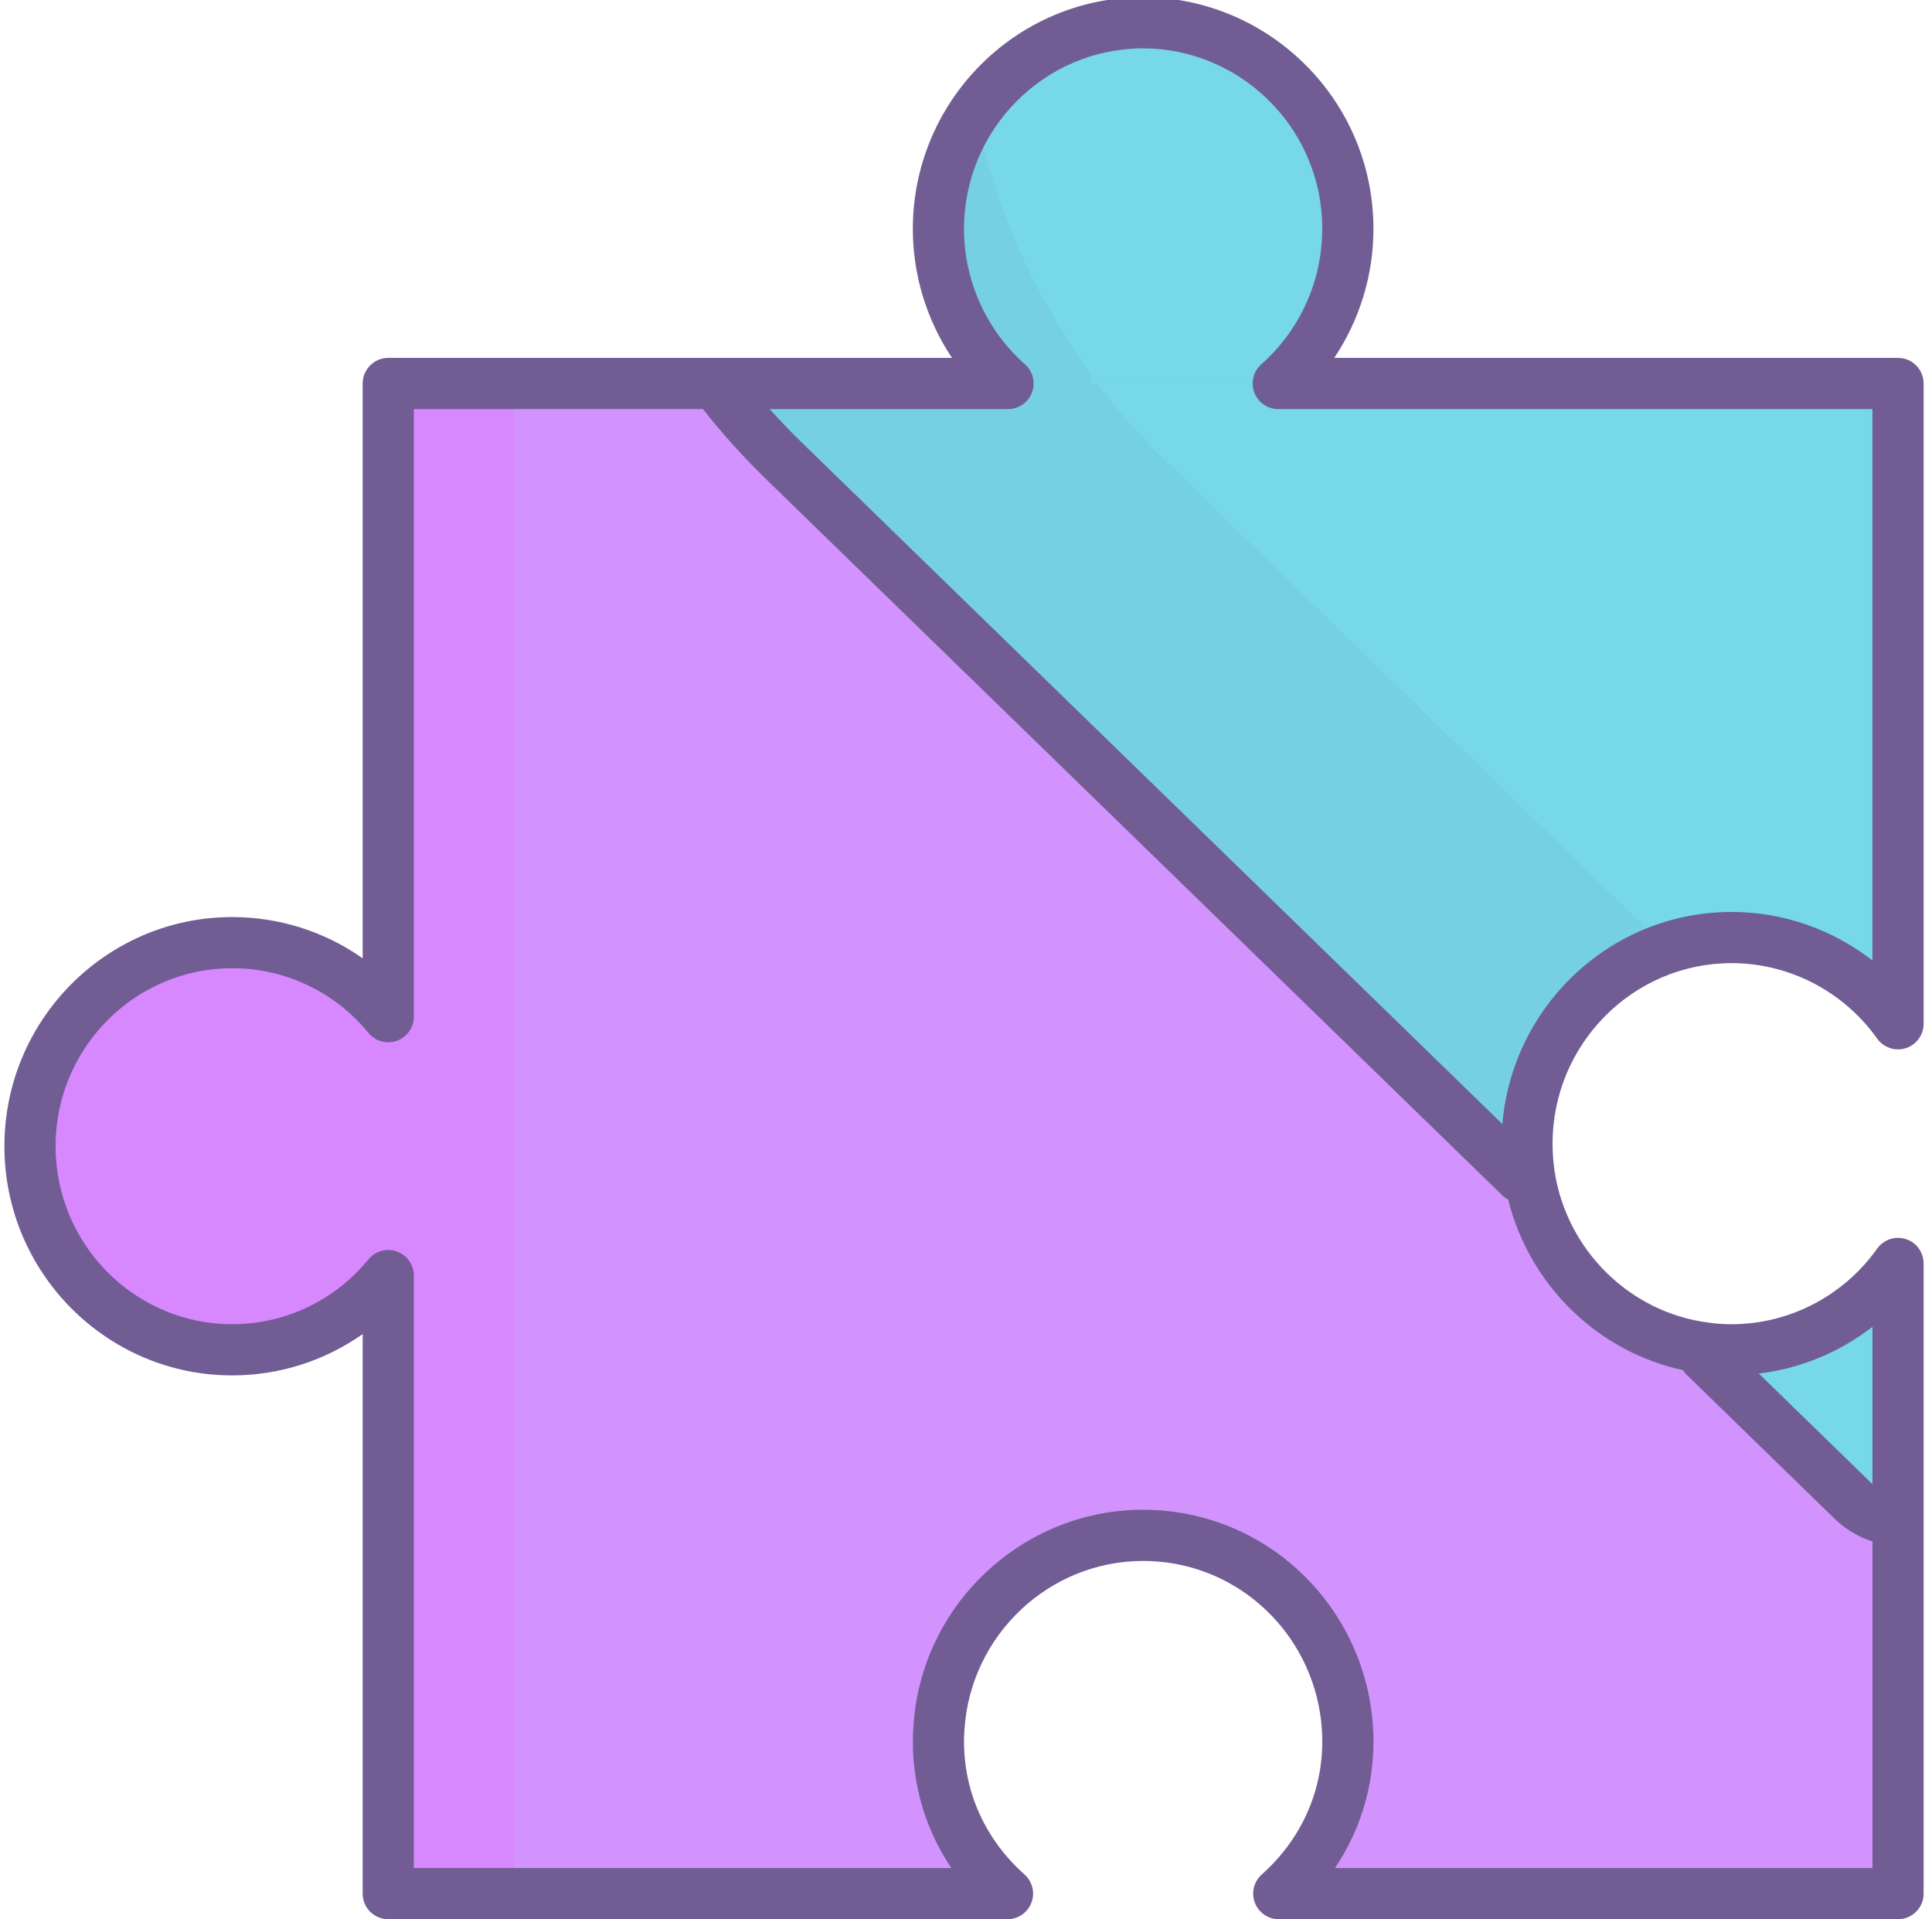 <?xml version="1.0" encoding="utf-8"?>
<!-- Generator: Adobe Illustrator 19.2.1, SVG Export Plug-In . SVG Version: 6.00 Build 0)  -->
<svg version="1.1" id="Layer_1" xmlns="http://www.w3.org/2000/svg" xmlns:xlink="http://www.w3.org/1999/xlink" x="0px" y="0px"
	 viewBox="0 0 151 150" style="enable-background:new 0 0 151 150;" xml:space="preserve">
<style type="text/css">
	.st0{fill:#B3C471;}
	.st1{fill:#CAD681;}
	.st2{fill:#585948;}
	.st3{fill:#7D1F4D;}
	.st4{fill:#FFFFFF;}
	.st5{fill:#5CD7FF;}
	.st6{fill:#7BF0D3;}
	.st7{fill:#4579B3;}
	.st8{fill:#E75C54;}
	.st9{fill:#FFE75B;}
	.st10{fill:#C55049;}
	.st11{fill:#E3B347;}
	.st12{fill:#A54242;}
	.st13{fill:#F7CC46;}
	.st14{fill:#E5B72D;}
	.st15{fill:#644E35;}
	.st16{opacity:0.2;}
	.st17{fill:#E5A13F;}
	.st18{fill:#A0A1A4;}
	.st19{fill:#6A5C4F;}
	.st20{fill:#D8F0F3;}
	.st21{fill:#64574B;}
	.st22{fill:#B6D7E0;}
	.st23{fill:#564B40;}
	.st24{fill:#99BCC8;}
	.st25{fill:#49494B;}
	.st26{fill:#EAFFFF;}
	.st27{fill:#756557;}
	.st28{fill:#383A3B;}
	.st29{fill:#2EB67F;}
	.st30{fill:#6D6D70;}
	.st31{fill:#59595B;}
	.st32{fill:#51DEFF;}
	.st33{fill:#40E0D6;}
	.st34{fill:#8FD7FF;}
	.st35{fill:#40CFE9;}
	.st36{fill:#3ED1BC;}
	.st37{fill:#8EB9FF;}
	.st38{fill:#425DB4;}
	.st39{fill:#F2557C;}
	.st40{fill:#CE3A62;}
	.st41{fill:#E3396F;}
	.st42{fill:#F4B0C5;}
	.st43{fill:#E73B60;}
	.st44{fill:#C5284C;}
	.st45{fill:#D92756;}
	.st46{fill:#EAEBEB;}
	.st47{clip-path:url(#SVGID_2_);fill:#E5E5E5;}
	.st48{fill:#D3D3D3;}
	.st49{fill:#E5E5E5;}
	.st50{fill:#254DAA;}
	.st51{fill:#214599;}
	.st52{fill:#F7ACAF;}
	.st53{fill:#EB2E38;}
	.st54{fill:#FFD66F;}
	.st55{fill:#CFA353;}
	.st56{fill:#CFC3BE;}
	.st57{fill:#87685C;}
	.st58{fill:#82D5A2;}
	.st59{fill:#56C681;}
	.st60{fill:#4AB569;}
	.st61{fill:#65CB8C;}
	.st62{fill:#DFE0E1;}
	.st63{fill:#1C9046;}
	.st64{fill:#76D8E8;}
	.st65{fill:#D393FF;}
	.st66{fill:#76D0E3;}
	.st67{fill:#D888FF;}
	.st68{fill:#715D94;}
</style>
<g>
	<g id="XMLID_8_">
		<g>
			<path class="st64" d="M135.345,105.49c5.36,0,10.1-2.67,13-6.75v20.08c-1.27-0.06-2.52-0.57-3.52-1.52l-11.62-11.31l0.09-0.64
				C133.965,105.45,134.655,105.49,135.345,105.49z"/>
			<path class="st64" d="M119.345,89.38c0,0.83,0.06,1.65,0.18,2.45l-0.71,0.16l-57.53-55.96c-1.99-1.93-3.78-3.96-5.38-6.06h22.88
				c-3.33-2.95-5.44-7.26-5.44-12.08c0-8.9,7.16-16.11,16-16.11c7.29,0,13.44,4.91,15.37,11.62c0.41,1.42,0.63,2.93,0.63,4.49
				c0,4.82-2.11,9.13-5.44,12.08h48.44v50.04c-2.9-4.08-7.64-6.74-13-6.74C126.505,73.27,119.345,80.48,119.345,89.38z"/>
			<path class="st65" d="M148.345,118.82v29.17h-48.4c3.31-2.95,5.4-7.1,5.4-11.89c0-5.56-2.8-10.46-7.05-13.36
				c-2.56-1.74-5.63-2.75-8.95-2.75c-8.48,0-15.41,6.63-15.96,15.03c-0.03,0.36-0.04,0.72-0.04,1.08c0,4.79,2.09,8.94,5.4,11.89
				h-48.4v-22.44V99.69c-2.9,3.54-7.29,5.8-12.2,5.8c-8.73,0-15.8-7.12-15.8-15.91s7.07-15.91,15.8-15.91c4.91,0,9.3,2.25,12.2,5.79
				V29.97h25.56c1.6,2.1,3.39,4.13,5.38,6.06l57.53,55.96l0.71-0.16c1.08,7.07,6.7,12.62,13.77,13.52l-0.09,0.64l11.62,11.31
				C145.825,118.25,147.075,118.76,148.345,118.82z"/>
		</g>
	</g>
	<path class="st66" d="M130.23,74.07L91.122,36.03c-1.99-1.93-3.78-3.96-5.38-6.06h14.013c0.007-0.006,0.013-0.014,0.02-0.02H85.292
		v-0.74c-4.694-6.384-7.672-13.451-9.096-20.69c-1.881,2.641-3,5.87-3,9.37c0,4.82,2.11,9.13,5.44,12.08h-22.88
		c1.6,2.1,3.39,4.13,5.38,6.06l57.53,55.96l0.71-0.16c-0.12-0.8-0.18-1.62-0.18-2.45C119.196,82.227,123.825,76.174,130.23,74.07z"
		/>
	<path class="st67" d="M30.305,29.95v49.466c-2.9-3.514-7.271-5.746-12.16-5.746c-8.73,0-15.8,7.12-15.8,15.91
		c0,8.79,7.07,15.91,15.8,15.91c4.889,0,9.26-2.243,12.16-5.756v48.256h9.896V29.95H30.305z"/>
	<path class="st68" d="M150.349,118.867c0-0.018-0.004-0.034-0.004-0.051V98.74c0-0.87-0.562-1.641-1.392-1.905
		c-0.826-0.267-1.734,0.037-2.238,0.746c-2.63,3.7-6.881,5.909-11.37,5.909c-0.639,0-1.229-0.04-1.798-0.124
		c-6.147-0.782-11.101-5.65-12.045-11.833c-0.104-0.696-0.157-1.421-0.157-2.153c0-7.78,6.28-14.109,14-14.109
		c4.494,0,8.744,2.205,11.37,5.899c0.504,0.709,1.413,1.012,2.238,0.746c0.829-0.265,1.392-1.035,1.392-1.905V29.97
		c0-1.104-0.896-2-2-2h-44.062c1.977-2.957,3.062-6.46,3.062-10.08c0-1.716-0.238-3.413-0.708-5.043
		C104.423,5.153,97.313-0.22,89.345-0.22c-9.925,0-18,8.124-18,18.11c0,3.62,1.085,7.124,3.062,10.08H30.345c-1.104,0-2,0.896-2,2
		v44.922c-2.957-2.081-6.499-3.222-10.2-3.222c-9.814,0-17.8,8.035-17.8,17.91c0,9.876,7.985,17.91,17.8,17.91
		c3.698,0,7.241-1.145,10.2-3.229v43.729c0,1.104,0.896,2,2,2h48.399c0.83,0,1.573-0.513,1.869-1.288
		c0.295-0.775,0.081-1.652-0.538-2.205c-3.051-2.719-4.73-6.411-4.73-10.396c0-0.305,0.008-0.608,0.036-0.949
		c0.482-7.38,6.616-13.161,13.964-13.161c2.806,0,5.512,0.831,7.822,2.402c3.868,2.64,6.178,7.017,6.178,11.708
		c0,3.984-1.681,7.677-4.731,10.396c-0.619,0.553-0.833,1.43-0.538,2.205c0.296,0.775,1.039,1.288,1.869,1.288h48.4
		c1.104,0,2-0.896,2-2v-29.091C150.346,118.888,150.349,118.877,150.349,118.867z M146.345,103.691v12.276
		c-0.041-0.035-0.087-0.063-0.126-0.1l-8.753-8.52C140.709,106.954,143.781,105.689,146.345,103.691z M80.111,28.473
		c-3.028-2.683-4.766-6.54-4.766-10.583c0-7.78,6.28-14.11,14-14.11c6.194,0,11.725,4.183,13.448,10.174
		c0.366,1.271,0.552,2.595,0.552,3.936c0,4.042-1.737,7.9-4.767,10.583c-0.622,0.551-0.839,1.429-0.544,2.206
		c0.295,0.777,1.039,1.291,1.87,1.291h46.44v43.091c-3.117-2.425-6.981-3.791-11-3.791c-9.41,0-17.145,7.307-17.923,16.575
		L62.677,34.594c-0.869-0.842-1.708-1.721-2.518-2.624h18.625c0.831,0,1.575-0.514,1.87-1.291
		C80.95,29.902,80.733,29.023,80.111,28.473z M104.337,145.99c1.961-2.91,3.009-6.306,3.009-9.89c0-6.015-2.962-11.626-7.927-15.015
		c-2.979-2.025-6.462-3.096-10.073-3.096c-9.448,0-17.336,7.423-17.953,16.862c-0.035,0.415-0.047,0.832-0.047,1.248
		c0,3.584,1.048,6.979,3.008,9.89H32.345v-46.3c0-0.845-0.531-1.599-1.327-1.884c-0.794-0.282-1.686-0.039-2.22,0.616
		c-2.639,3.221-6.521,5.067-10.653,5.067c-7.609,0-13.8-6.24-13.8-13.91s6.19-13.91,13.8-13.91c4.137,0,8.02,1.843,10.653,5.057
		c0.536,0.654,1.427,0.897,2.22,0.616c0.796-0.285,1.327-1.039,1.327-1.884V31.97h22.593c1.527,1.931,3.185,3.78,4.952,5.494
		l57.53,55.96c0.138,0.134,0.294,0.236,0.455,0.322c1.655,6.679,7.001,11.898,13.654,13.331c0.08,0.123,0.171,0.24,0.281,0.347
		l11.638,11.327c0.835,0.793,1.828,1.377,2.897,1.72v25.52H104.337z"/>
</g>
</svg>
